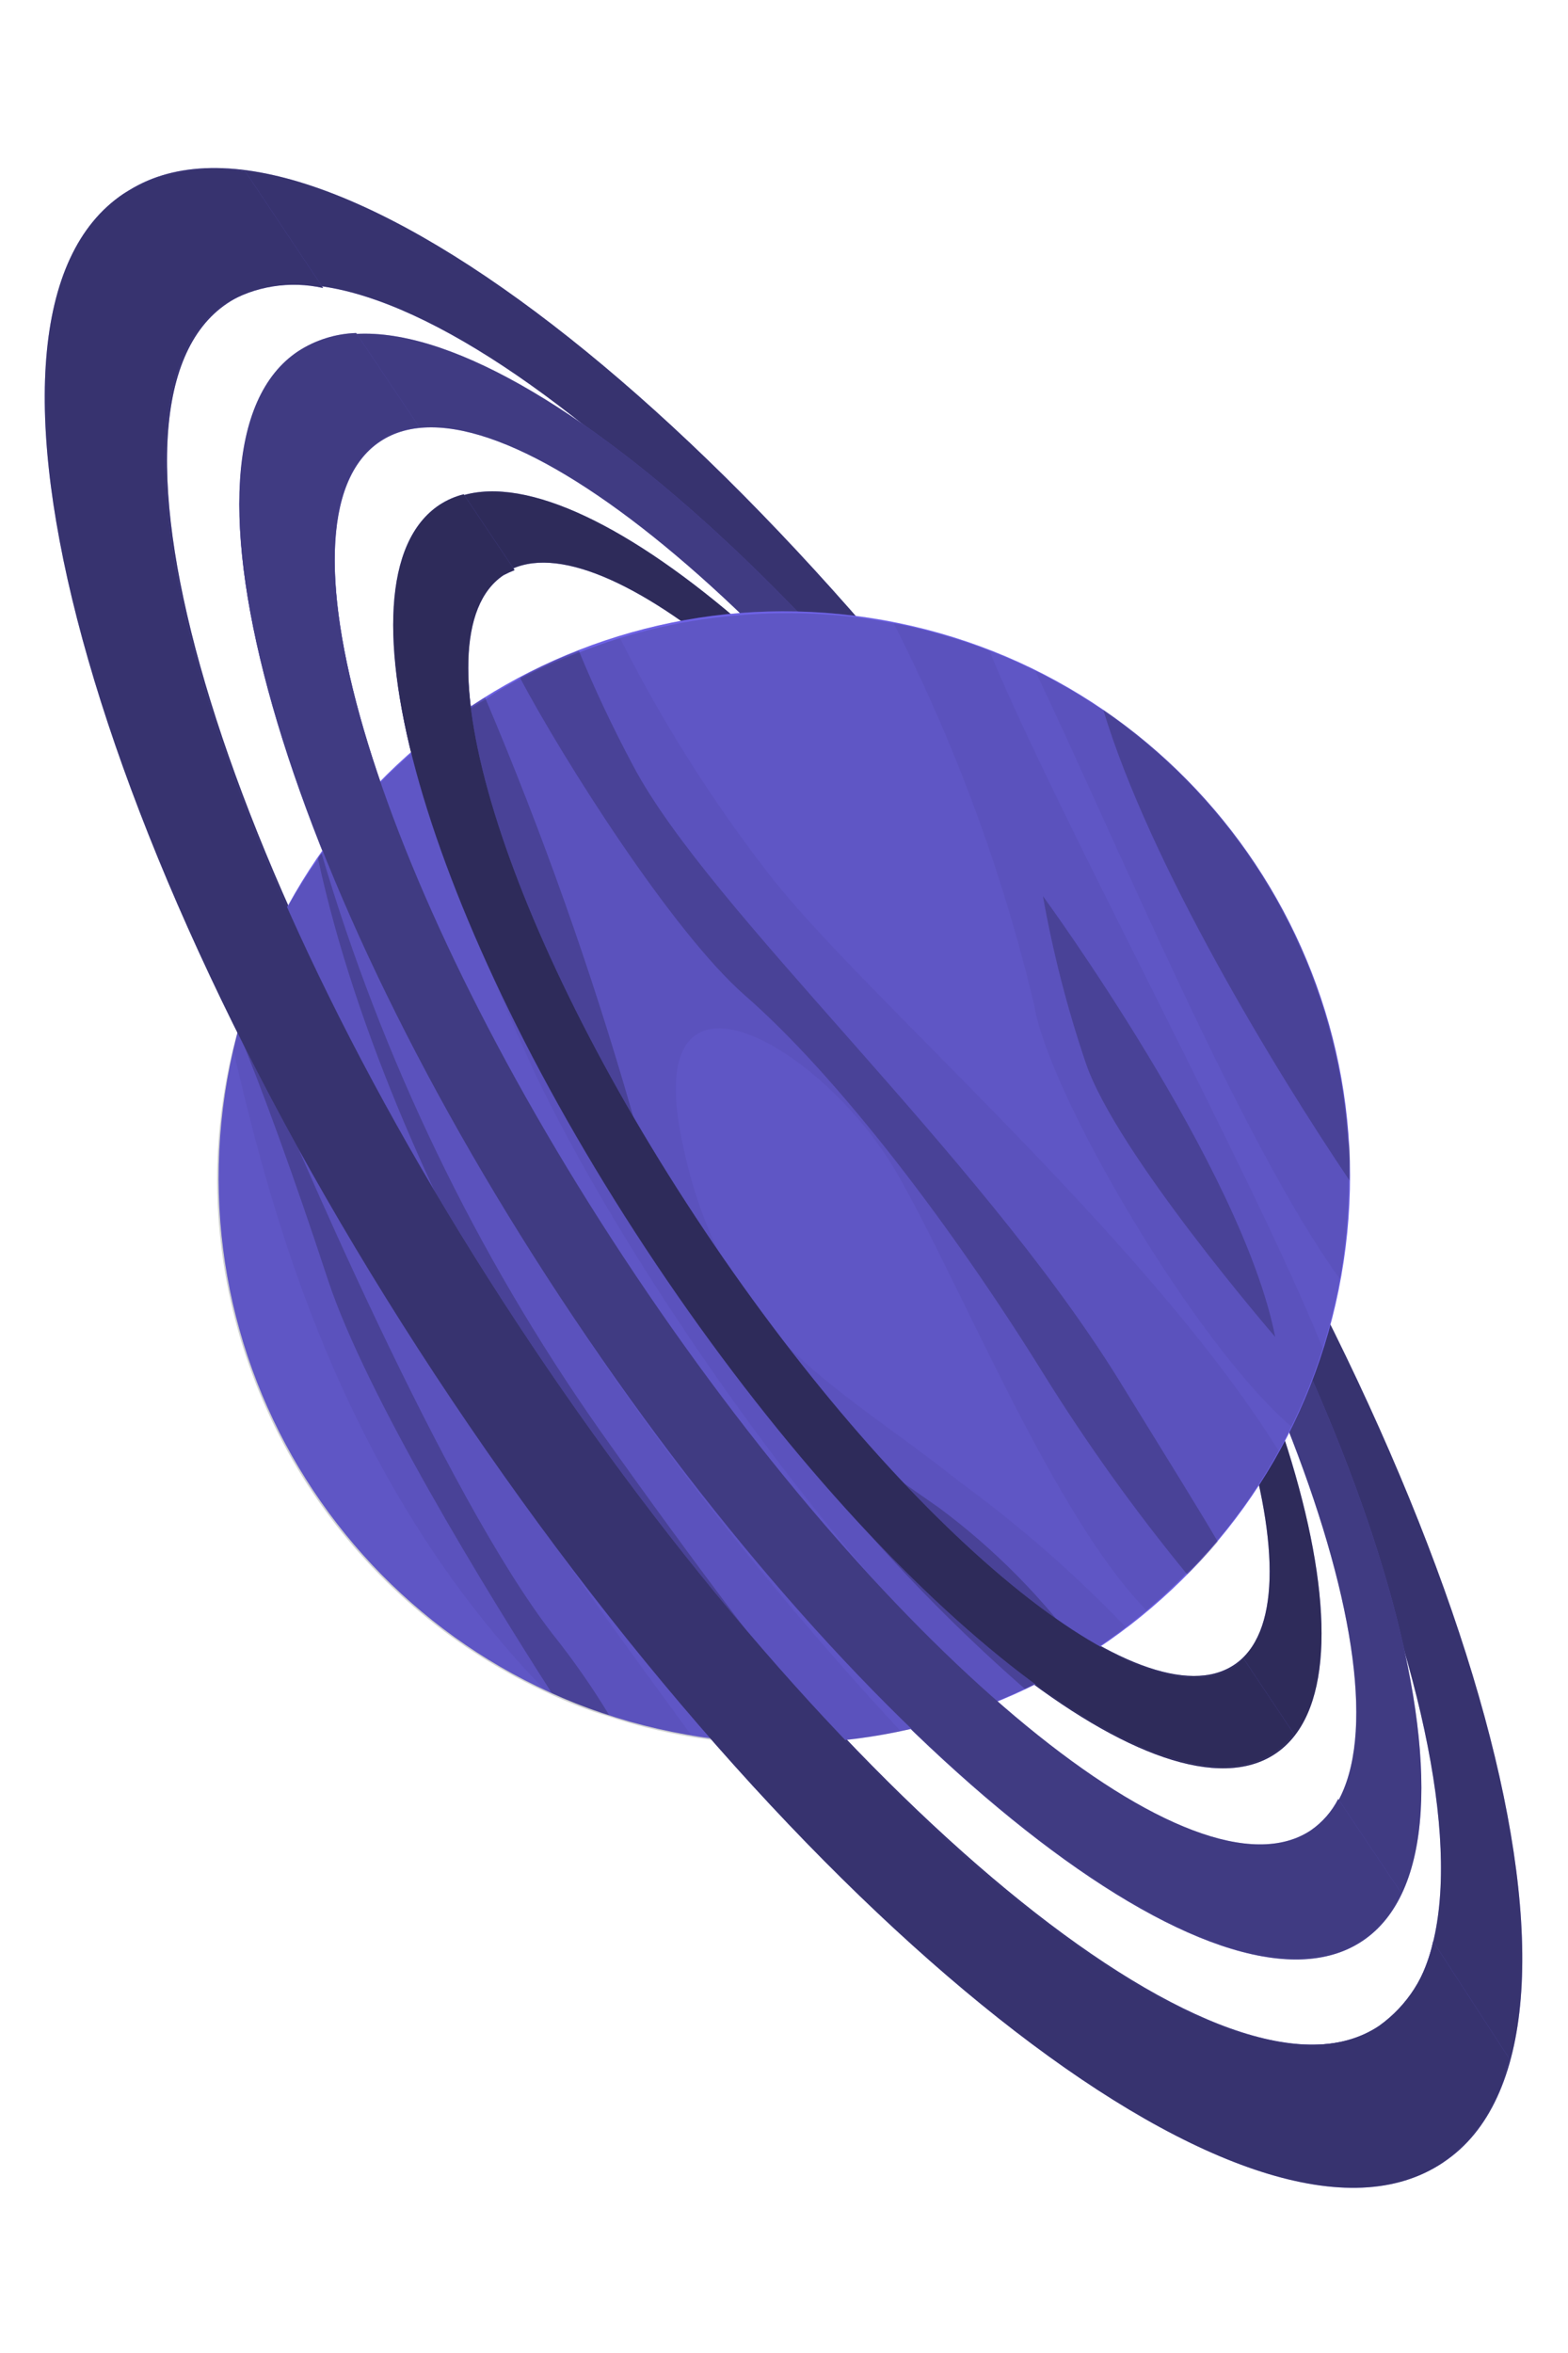 <svg width="110" height="165" viewBox="0 0 110 165" fill="none" xmlns="http://www.w3.org/2000/svg">
<g id="Group 11">
<path id="Vector" d="M78.238 67.014C52.683 28.873 21.592 4.936 8.765 13.531C-4.063 22.127 6.269 60.005 31.82 98.121C57.371 136.237 88.491 160.195 101.293 151.604C114.096 143.012 103.789 105.13 78.238 67.014ZM37.461 94.35C15.111 60.984 5.481 28.281 15.943 21.272C26.405 14.263 52.981 35.624 75.327 68.964C97.673 102.305 107.328 135.005 96.87 142.038C86.412 149.072 59.808 127.691 37.461 94.35Z" fill="#6E62E5"/>
<path id="Vector_2" opacity="0.6" d="M78.238 67.014C52.683 28.873 21.592 4.936 8.765 13.531C-4.063 22.127 6.269 60.005 31.82 98.121C57.371 136.237 88.491 160.195 101.293 151.604C114.096 143.012 103.789 105.13 78.238 67.014ZM37.461 94.35C15.111 60.984 5.481 28.281 15.943 21.272C26.405 14.263 52.981 35.624 75.327 68.964C97.673 102.305 107.328 135.005 96.87 142.038C86.412 149.072 59.808 127.691 37.461 94.35Z" fill="#131420"/>
<path id="Vector_3" d="M76.258 68.336C55.632 37.566 30.859 18.033 20.922 24.706C10.986 31.379 19.631 61.697 40.257 92.467C60.883 123.238 85.656 142.771 95.593 136.098C105.53 129.425 96.885 99.107 76.258 68.336ZM44.622 89.529C26.602 62.623 18.513 36.421 26.656 30.966C34.798 25.511 55.964 42.951 74.008 69.854C92.053 96.757 100.116 122.963 91.974 128.418C83.832 133.873 62.666 116.432 44.622 89.529Z" fill="#6E62E5"/>
<path id="Vector_4" opacity="0.5" d="M76.258 68.336C55.632 37.566 30.859 18.033 20.922 24.706C10.986 31.379 19.631 61.697 40.257 92.467C60.883 123.238 85.656 142.771 95.593 136.098C105.53 129.425 96.885 99.107 76.258 68.336ZM44.622 89.529C26.602 62.623 18.513 36.421 26.656 30.966C34.798 25.511 55.964 42.951 74.008 69.854C92.053 96.757 100.116 122.963 91.974 128.418C83.832 133.873 62.666 116.432 44.622 89.529Z" fill="#131420"/>
<path id="Vector_5" d="M74.281 69.66C58.085 45.509 38.593 30.192 30.832 35.511C23.071 40.83 29.835 64.574 46.03 88.726C62.225 112.878 81.644 128.206 89.47 122.977C97.296 117.749 90.451 93.816 74.281 69.66ZM49.432 86.219C35.28 65.089 28.945 44.499 35.313 40.234C41.681 35.968 58.319 49.651 72.491 70.752C86.663 91.853 92.954 112.476 86.585 116.741C80.217 121.006 63.525 107.458 49.447 86.317L49.432 86.219Z" fill="#6E62E5"/>
<path id="Vector_6" opacity="0.7" d="M74.281 69.66C58.085 45.509 38.593 30.192 30.832 35.511C23.071 40.83 29.835 64.574 46.03 88.726C62.225 112.878 81.644 128.206 89.47 122.977C97.296 117.749 90.451 93.816 74.281 69.66ZM49.432 86.219C35.28 65.089 28.945 44.499 35.313 40.234C41.681 35.968 58.319 49.651 72.491 70.752C86.663 91.853 92.954 112.476 86.585 116.741C80.217 121.006 63.525 107.458 49.447 86.317L49.432 86.219Z" fill="#131420"/>
<path id="Vector_7" d="M48.13 121.632C69.712 125.439 90.293 111.03 94.1 89.448C97.907 67.866 83.498 47.285 61.916 43.478C40.334 39.671 19.753 54.08 15.946 75.662C12.139 97.243 26.548 117.825 48.13 121.632Z" fill="#6E62E5"/>
<path id="Vector_8" opacity="0.2" d="M77.348 49.782C82.309 53.182 86.435 57.662 89.415 62.886C92.395 68.109 94.152 73.941 94.554 79.941C94.703 80.874 94.635 81.867 94.632 82.799C94.6 92.052 91.315 100.999 85.351 108.074C84.671 108.863 83.988 109.627 83.198 110.357C81.056 112.556 78.661 114.494 76.063 116.13C74.719 117.005 73.311 117.777 71.85 118.439C67.593 120.487 62.996 121.734 58.287 122.116C58.047 122.181 57.8 122.22 57.551 122.234C56.377 122.296 55.253 122.349 54.113 122.305C50.204 122.239 46.328 121.576 42.62 120.339C41.242 119.923 39.897 119.406 38.596 118.791C32.054 115.829 26.436 111.152 22.338 105.255C18.24 99.358 15.814 92.461 15.319 85.297C15.031 80.988 15.472 76.662 16.623 72.5C16.683 72.156 16.781 71.819 16.916 71.496C18.037 67.516 19.829 63.755 22.215 60.377C22.215 60.377 22.352 60.129 22.459 60.011C24.919 56.415 27.988 53.275 31.526 50.733C32.304 50.112 33.134 49.558 34.006 49.077C34.773 48.538 35.58 48.055 36.419 47.635C37.736 46.927 39.102 46.313 40.506 45.798C44.269 44.293 48.245 43.386 52.288 43.11C61.156 42.435 69.99 44.788 77.348 49.782Z" fill="#131420"/>
<g id="Group" opacity="0.2">
<path id="Vector_9" d="M38.194 118.479C31.771 115.482 26.27 110.816 22.267 104.967C18.263 99.118 15.904 92.302 15.435 85.229C15.16 81.351 15.48 77.454 16.383 73.672C19.214 86.035 24.267 104.112 38.194 118.479Z" fill="#6E62E5"/>
<path id="Vector_10" d="M62.821 82.09C67.371 89.923 73.854 106.235 80.467 112.959C80.017 113.392 79.533 113.789 79.02 114.147C75.426 110.396 71.509 106.969 67.313 103.906C58.312 96.733 50.571 93.665 47.803 79.806C45.035 65.947 57.701 73.365 62.821 82.09Z" fill="#6E62E5"/>
<path id="Vector_11" d="M20.104 63.711C23.612 75.74 33.62 104.505 52.867 122.228C51.416 122.132 50.004 121.955 48.533 121.736C39.923 109.919 23.427 87.981 18.112 68.108C18.675 66.599 19.34 65.13 20.104 63.711Z" fill="#6E62E5"/>
<path id="Vector_12" d="M28.946 52.706C31.33 60.468 34.226 68.063 37.613 75.442C44.849 90.475 59.501 110.644 69.808 119.37C67.661 120.252 65.431 120.921 63.153 121.365C52.691 110.095 29.26 82.567 24.541 57.287C25.873 55.635 27.347 54.102 28.946 52.706Z" fill="#6E62E5"/>
<path id="Vector_13" d="M69.411 45.638C70.507 46.007 71.573 46.459 72.598 46.992C78 58.265 87.09 80.178 94.027 89.72C93.748 91.374 93.343 93.004 92.817 94.596C87.779 82.132 73.991 56.816 69.411 45.638Z" fill="#6E62E5"/>
<path id="Vector_14" d="M62.639 43.598C66.991 52.114 70.314 61.116 72.538 70.417C73.55 76.751 83.912 94.332 90.618 100.058C90.354 100.641 90.049 101.203 89.703 101.74C80.257 86.582 60.176 69.471 53.807 61.123C49.833 55.977 46.363 50.46 43.446 44.65C46.345 43.714 49.349 43.142 52.389 42.944C55.819 42.723 59.264 42.943 62.639 43.598Z" fill="#6E62E5"/>
</g>
<path id="Vector_15" opacity="0.2" d="M40.606 45.632C41.739 48.378 43.009 51.066 44.41 53.685C49.758 63.834 68.487 80.682 78.415 96.645C82.118 102.65 84.253 106.085 85.433 108.113C84.753 108.901 84.07 109.665 83.28 110.395C79.632 105.949 76.277 101.271 73.237 96.389C66.93 86.218 58.884 75.569 52.215 69.761C47.148 65.308 39.504 53.236 36.477 47.525C37.806 46.796 39.186 46.164 40.606 45.632Z" fill="black"/>
<path id="Vector_16" opacity="0.2" d="M34.031 48.922C38.056 58.402 41.5 68.118 44.344 78.016C49.022 94.692 57.587 99.92 65.866 105.723C69.797 108.64 73.254 112.147 76.112 116.121C74.768 116.996 73.36 117.768 71.899 118.431C64.144 111.654 57.296 103.904 51.523 95.375C41.417 80.498 34.19 58.741 31.65 50.561C32.397 49.95 33.194 49.402 34.031 48.922Z" fill="black"/>
<path id="Vector_17" opacity="0.2" d="M22.558 59.845C26.808 74.271 33.383 87.908 42.024 100.217C49.146 110.283 54.637 117.388 58.41 122.097C58.17 122.162 57.923 122.201 57.674 122.215C56.5 122.276 55.376 122.33 54.236 122.286C45.72 111.057 27.658 84.837 22.322 60.26C22.319 60.084 22.451 59.963 22.558 59.845Z" fill="black"/>
<path id="Vector_18" opacity="0.2" d="M77.398 49.775C82.359 53.175 86.484 57.655 89.465 62.878C92.445 68.102 94.201 73.933 94.603 79.934C94.752 80.867 94.684 81.86 94.682 82.792C89.469 75.064 80.66 60.584 77.398 49.775Z" fill="black"/>
<path id="Vector_19" opacity="0.2" d="M17.016 71.33C20.917 80.778 31.235 104.861 38.784 114.608C40.222 116.408 41.541 118.3 42.735 120.271C41.358 119.855 40.013 119.338 38.711 118.723C34.153 111.621 25.682 97.842 23.003 89.735C20.647 82.558 18.32 76.182 16.731 72.383C16.784 72.022 16.88 71.669 17.016 71.33Z" fill="black"/>
<path id="Vector_20" opacity="0.2" d="M89.458 93.748C89.458 93.748 78.276 80.806 76.165 74.521C74.872 70.709 73.869 66.804 73.166 62.84C73.166 62.84 87.139 81.908 89.458 93.748Z" fill="black"/>
<path id="Vector_21" d="M100.536 136.139C100.081 138.526 98.724 140.645 96.748 142.057C86.286 149.066 59.685 127.71 37.339 94.369C14.993 61.028 5.359 28.3 15.821 21.291C17.879 20.062 20.332 19.67 22.671 20.197L17.212 12.03C14.262 11.472 11.21 12.031 8.65 13.599C-4.177 22.195 6.154 60.073 31.706 98.189C57.257 136.305 88.376 160.263 101.179 151.672C103.61 149.909 105.287 147.295 105.876 144.35L100.536 136.139Z" fill="#6E62E5"/>
<path id="Vector_22" opacity="0.6" d="M100.536 136.139C100.081 138.526 98.724 140.645 96.748 142.057C86.286 149.066 59.685 127.71 37.339 94.369C14.993 61.028 5.359 28.3 15.821 21.291C17.879 20.062 20.332 19.67 22.671 20.197L17.212 12.03C14.262 11.472 11.21 12.031 8.65 13.599C-4.177 22.195 6.154 60.073 31.706 98.189C57.257 136.305 88.376 160.263 101.179 151.672C103.61 149.909 105.287 147.295 105.876 144.35L100.536 136.139Z" fill="#131420"/>
<path id="Vector_23" d="M93.879 126.15C93.432 127.029 92.774 127.783 91.963 128.345C83.842 133.771 62.656 116.359 44.611 89.456C26.566 62.553 18.503 36.347 26.645 30.892C27.478 30.359 28.428 30.034 29.414 29.947L24.987 23.352C23.537 23.4 22.128 23.842 20.911 24.633C10.967 31.257 19.62 61.624 40.246 92.394C60.872 123.165 85.646 142.698 95.582 136.025C96.775 135.203 97.718 134.068 98.306 132.745L93.879 126.15Z" fill="#6E62E5"/>
<path id="Vector_24" opacity="0.5" d="M93.879 126.15C93.432 127.029 92.774 127.783 91.963 128.345C83.842 133.771 62.656 116.359 44.611 89.456C26.566 62.553 18.503 36.347 26.645 30.892C27.478 30.359 28.428 30.034 29.414 29.947L24.987 23.352C23.537 23.4 22.128 23.842 20.911 24.633C10.967 31.257 19.62 61.624 40.246 92.394C60.872 123.165 85.646 142.698 95.582 136.025C96.775 135.203 97.718 134.068 98.306 132.745L93.879 126.15Z" fill="#131420"/>
<path id="Vector_25" d="M87.212 116.263C87.02 116.467 86.816 116.66 86.6 116.839C80.231 121.104 63.597 107.446 49.446 86.317C35.295 65.187 28.959 44.597 35.327 40.332C35.579 40.201 35.838 40.084 36.102 39.981L32.533 34.66C31.922 34.812 31.341 35.067 30.815 35.413C23.014 40.637 29.818 64.476 46.013 88.628C62.208 112.779 81.627 128.107 89.453 122.879C89.957 122.523 90.406 122.095 90.786 121.609L87.212 116.263Z" fill="#6E62E5"/>
<path id="Vector_26" opacity="0.7" d="M87.212 116.263C87.02 116.467 86.816 116.66 86.6 116.839C80.231 121.104 63.597 107.446 49.446 86.317C35.295 65.187 28.959 44.597 35.327 40.332C35.579 40.201 35.838 40.084 36.102 39.981L32.533 34.66C31.922 34.812 31.341 35.067 30.815 35.413C23.014 40.637 29.818 64.476 46.013 88.628C62.208 112.779 81.627 128.107 89.453 122.879C89.957 122.523 90.406 122.095 90.786 121.609L87.212 116.263Z" fill="#131420"/>
</g>
</svg>
